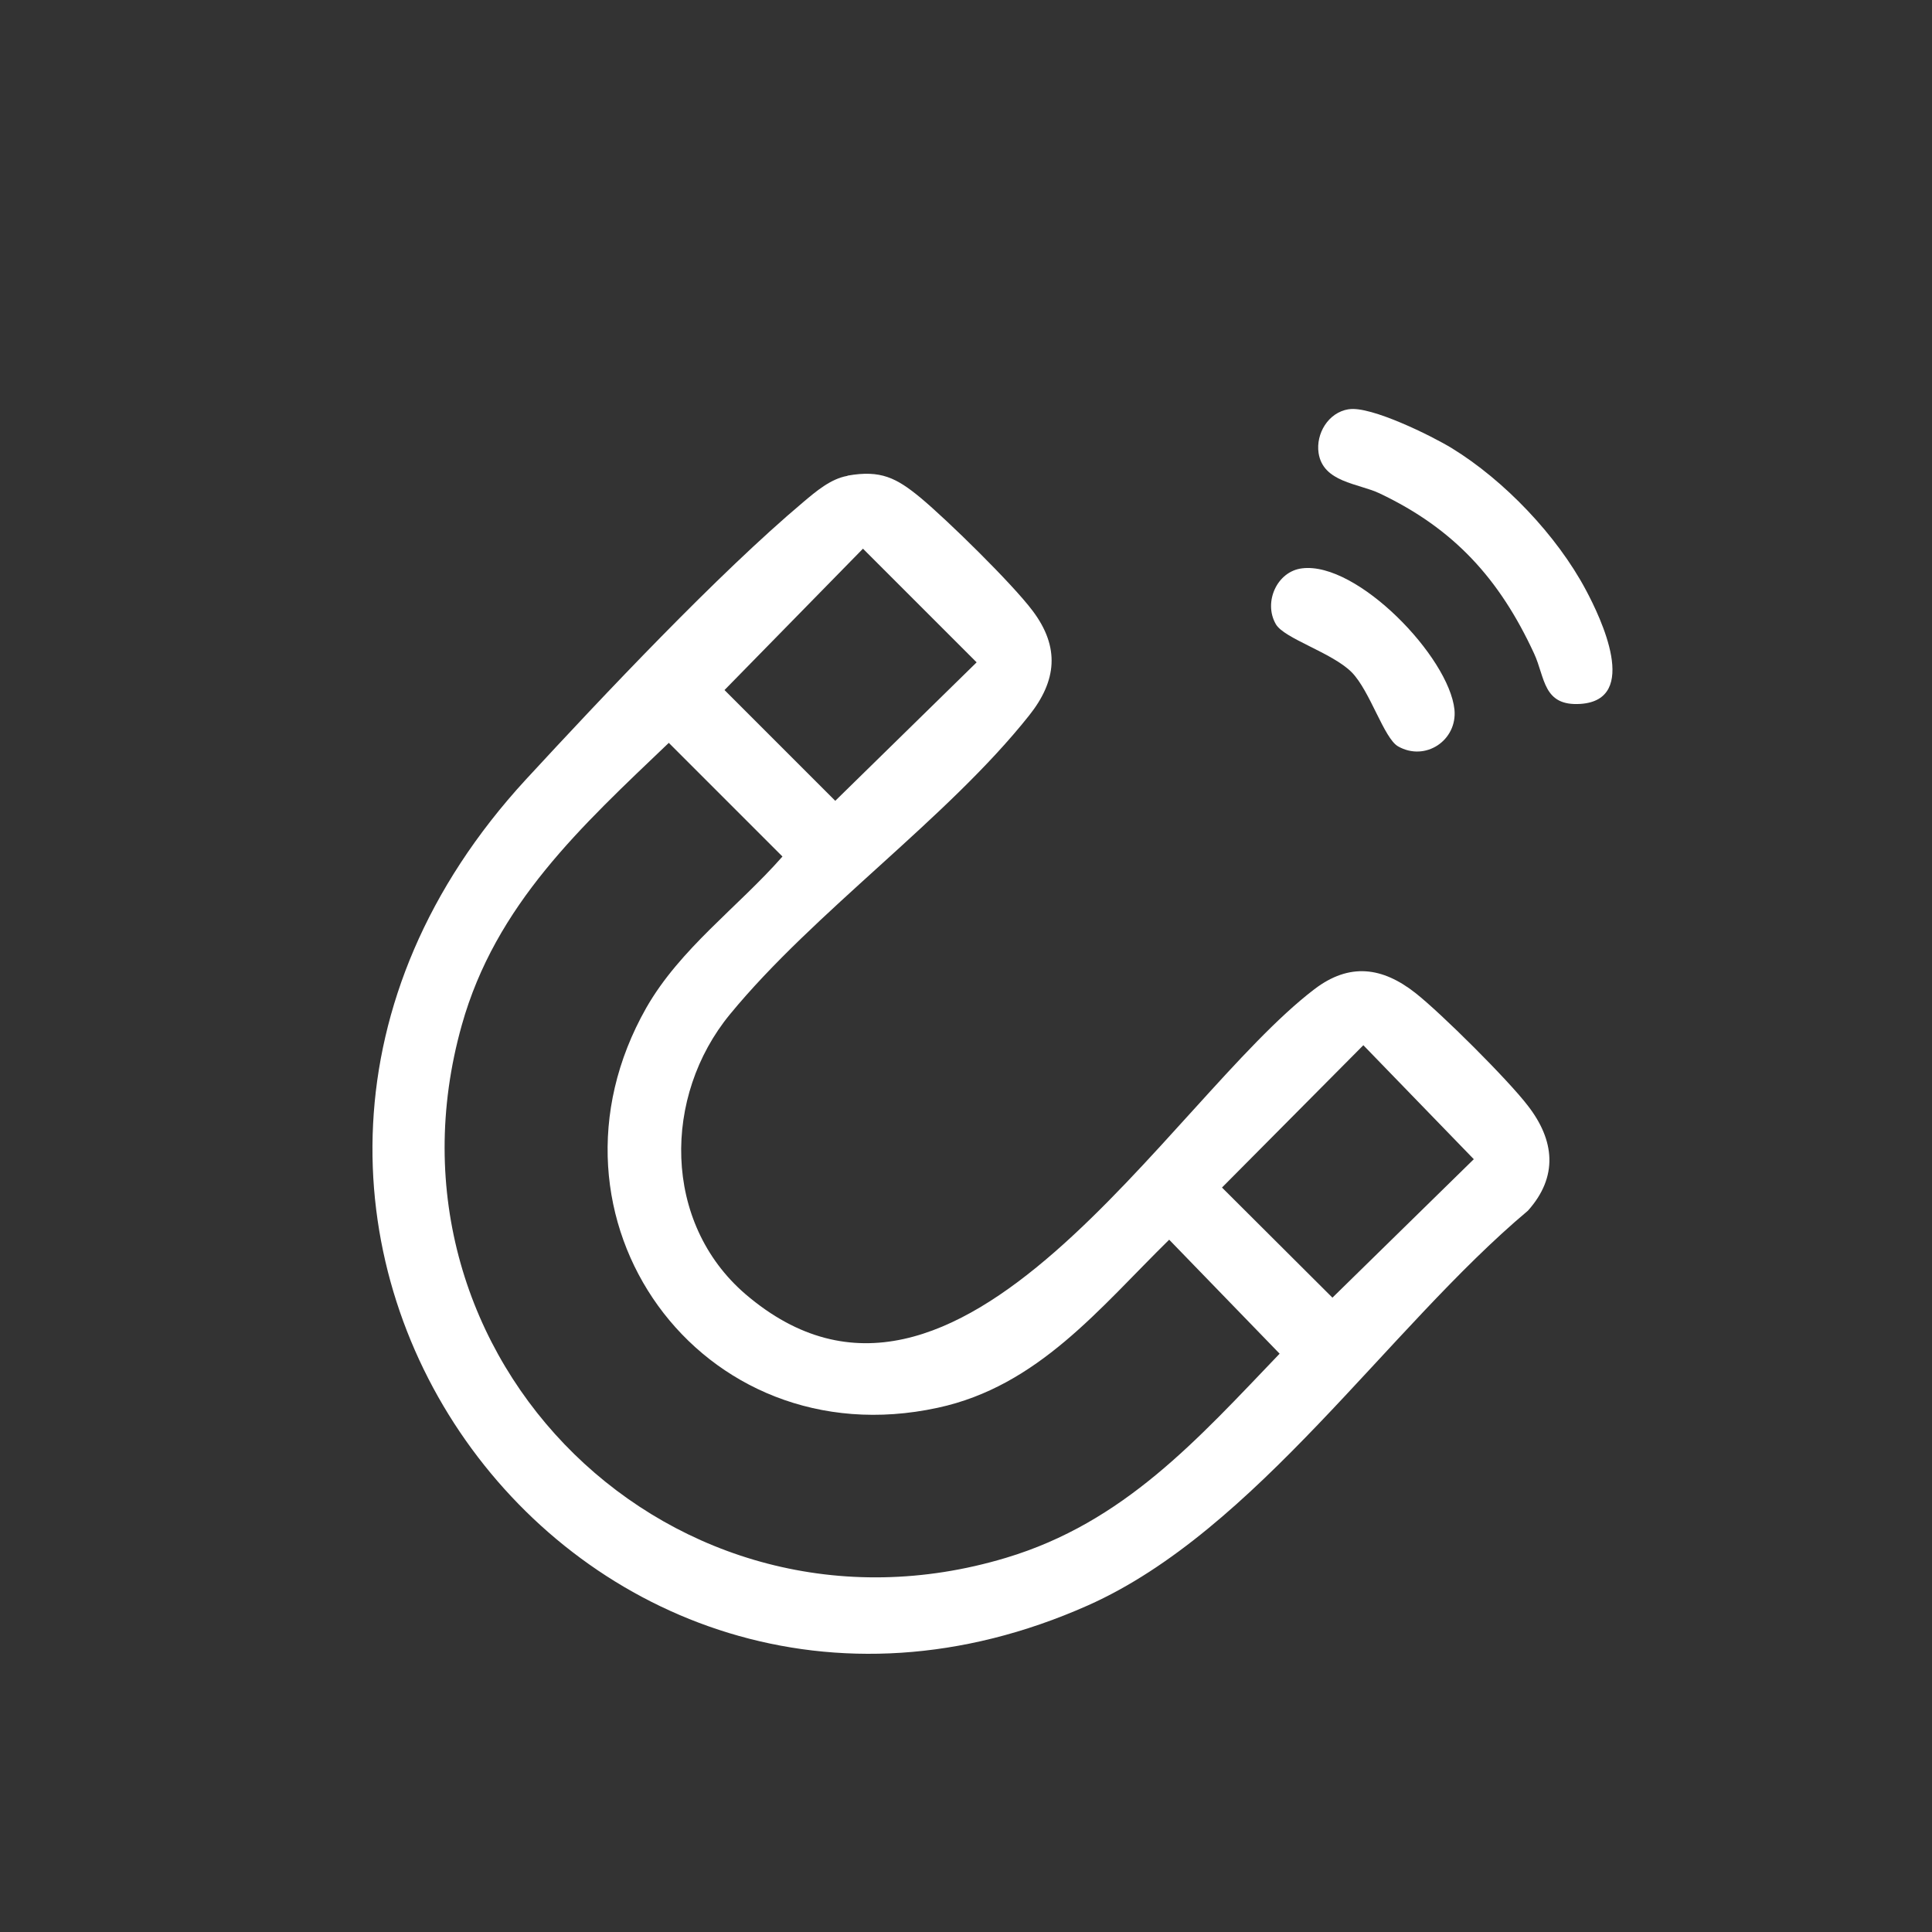 <?xml version="1.0" encoding="UTF-8"?>
<svg id="Capa_1" data-name="Capa 1" xmlns="http://www.w3.org/2000/svg" viewBox="0 0 60 60">
  <rect x="0" y="0" width="60" height="60" fill="#333333" stroke="none"/>
  <defs>
    <style>
      .cls-1 {
        fill: #fff;
      }
    </style>
  </defs>
  <path class="cls-1" d="M26.33,14.77c1.02-.18,1.51.07,2.26.69.84.7,2.85,2.67,3.48,3.51.85,1.13.75,2.17-.11,3.25-2.54,3.2-6.67,6.09-9.29,9.28-2.09,2.54-2.1,6.47.48,8.69,6.61,5.66,13.13-6.01,17.67-9.47,1.09-.83,2.11-.69,3.14.12.8.63,2.88,2.7,3.49,3.5.83,1.07.95,2.2,0,3.26-4.35,3.65-8.45,9.94-13.67,12.26-15.8,7.02-29.89-12.13-17.45-25.65,2.39-2.59,5.98-6.4,8.62-8.62.39-.33.85-.72,1.36-.81ZM26.8,17.04l-4.3,4.39,3.44,3.44,4.39-4.3-3.53-3.53ZM20.77,23.07c-2.71,2.59-5.38,5.02-6.43,8.77-2.91,10.36,6.59,19.64,16.9,16.54,3.67-1.1,5.95-3.68,8.5-6.34l-3.43-3.54c-2.16,2.12-4.07,4.55-7.19,5.22-7.38,1.6-12.75-5.9-9.05-12.42,1.05-1.84,2.85-3.13,4.23-4.7l-3.53-3.53ZM42.34,32.46l-4.39,4.42,3.43,3.42,4.39-4.3-3.43-3.54Z"/>
  <path class="cls-1" d="M41.89,12.71c.68-.11,2.58.83,3.2,1.21,1.63,1,3.26,2.71,4.16,4.4.47.88,1.68,3.41-.16,3.54-1.18.08-1.1-.82-1.45-1.57-1.07-2.31-2.48-3.87-4.8-4.97-.66-.31-1.75-.34-1.89-1.25-.09-.6.3-1.26.93-1.36Z"/>
  <path class="cls-1" d="M40.44,17.65c1.71-.21,4.56,2.75,4.73,4.39.09.95-.9,1.62-1.75,1.14-.44-.25-.87-1.72-1.44-2.3-.6-.61-2.11-1.05-2.36-1.5-.39-.68.04-1.64.82-1.73Z"/>
</svg>
